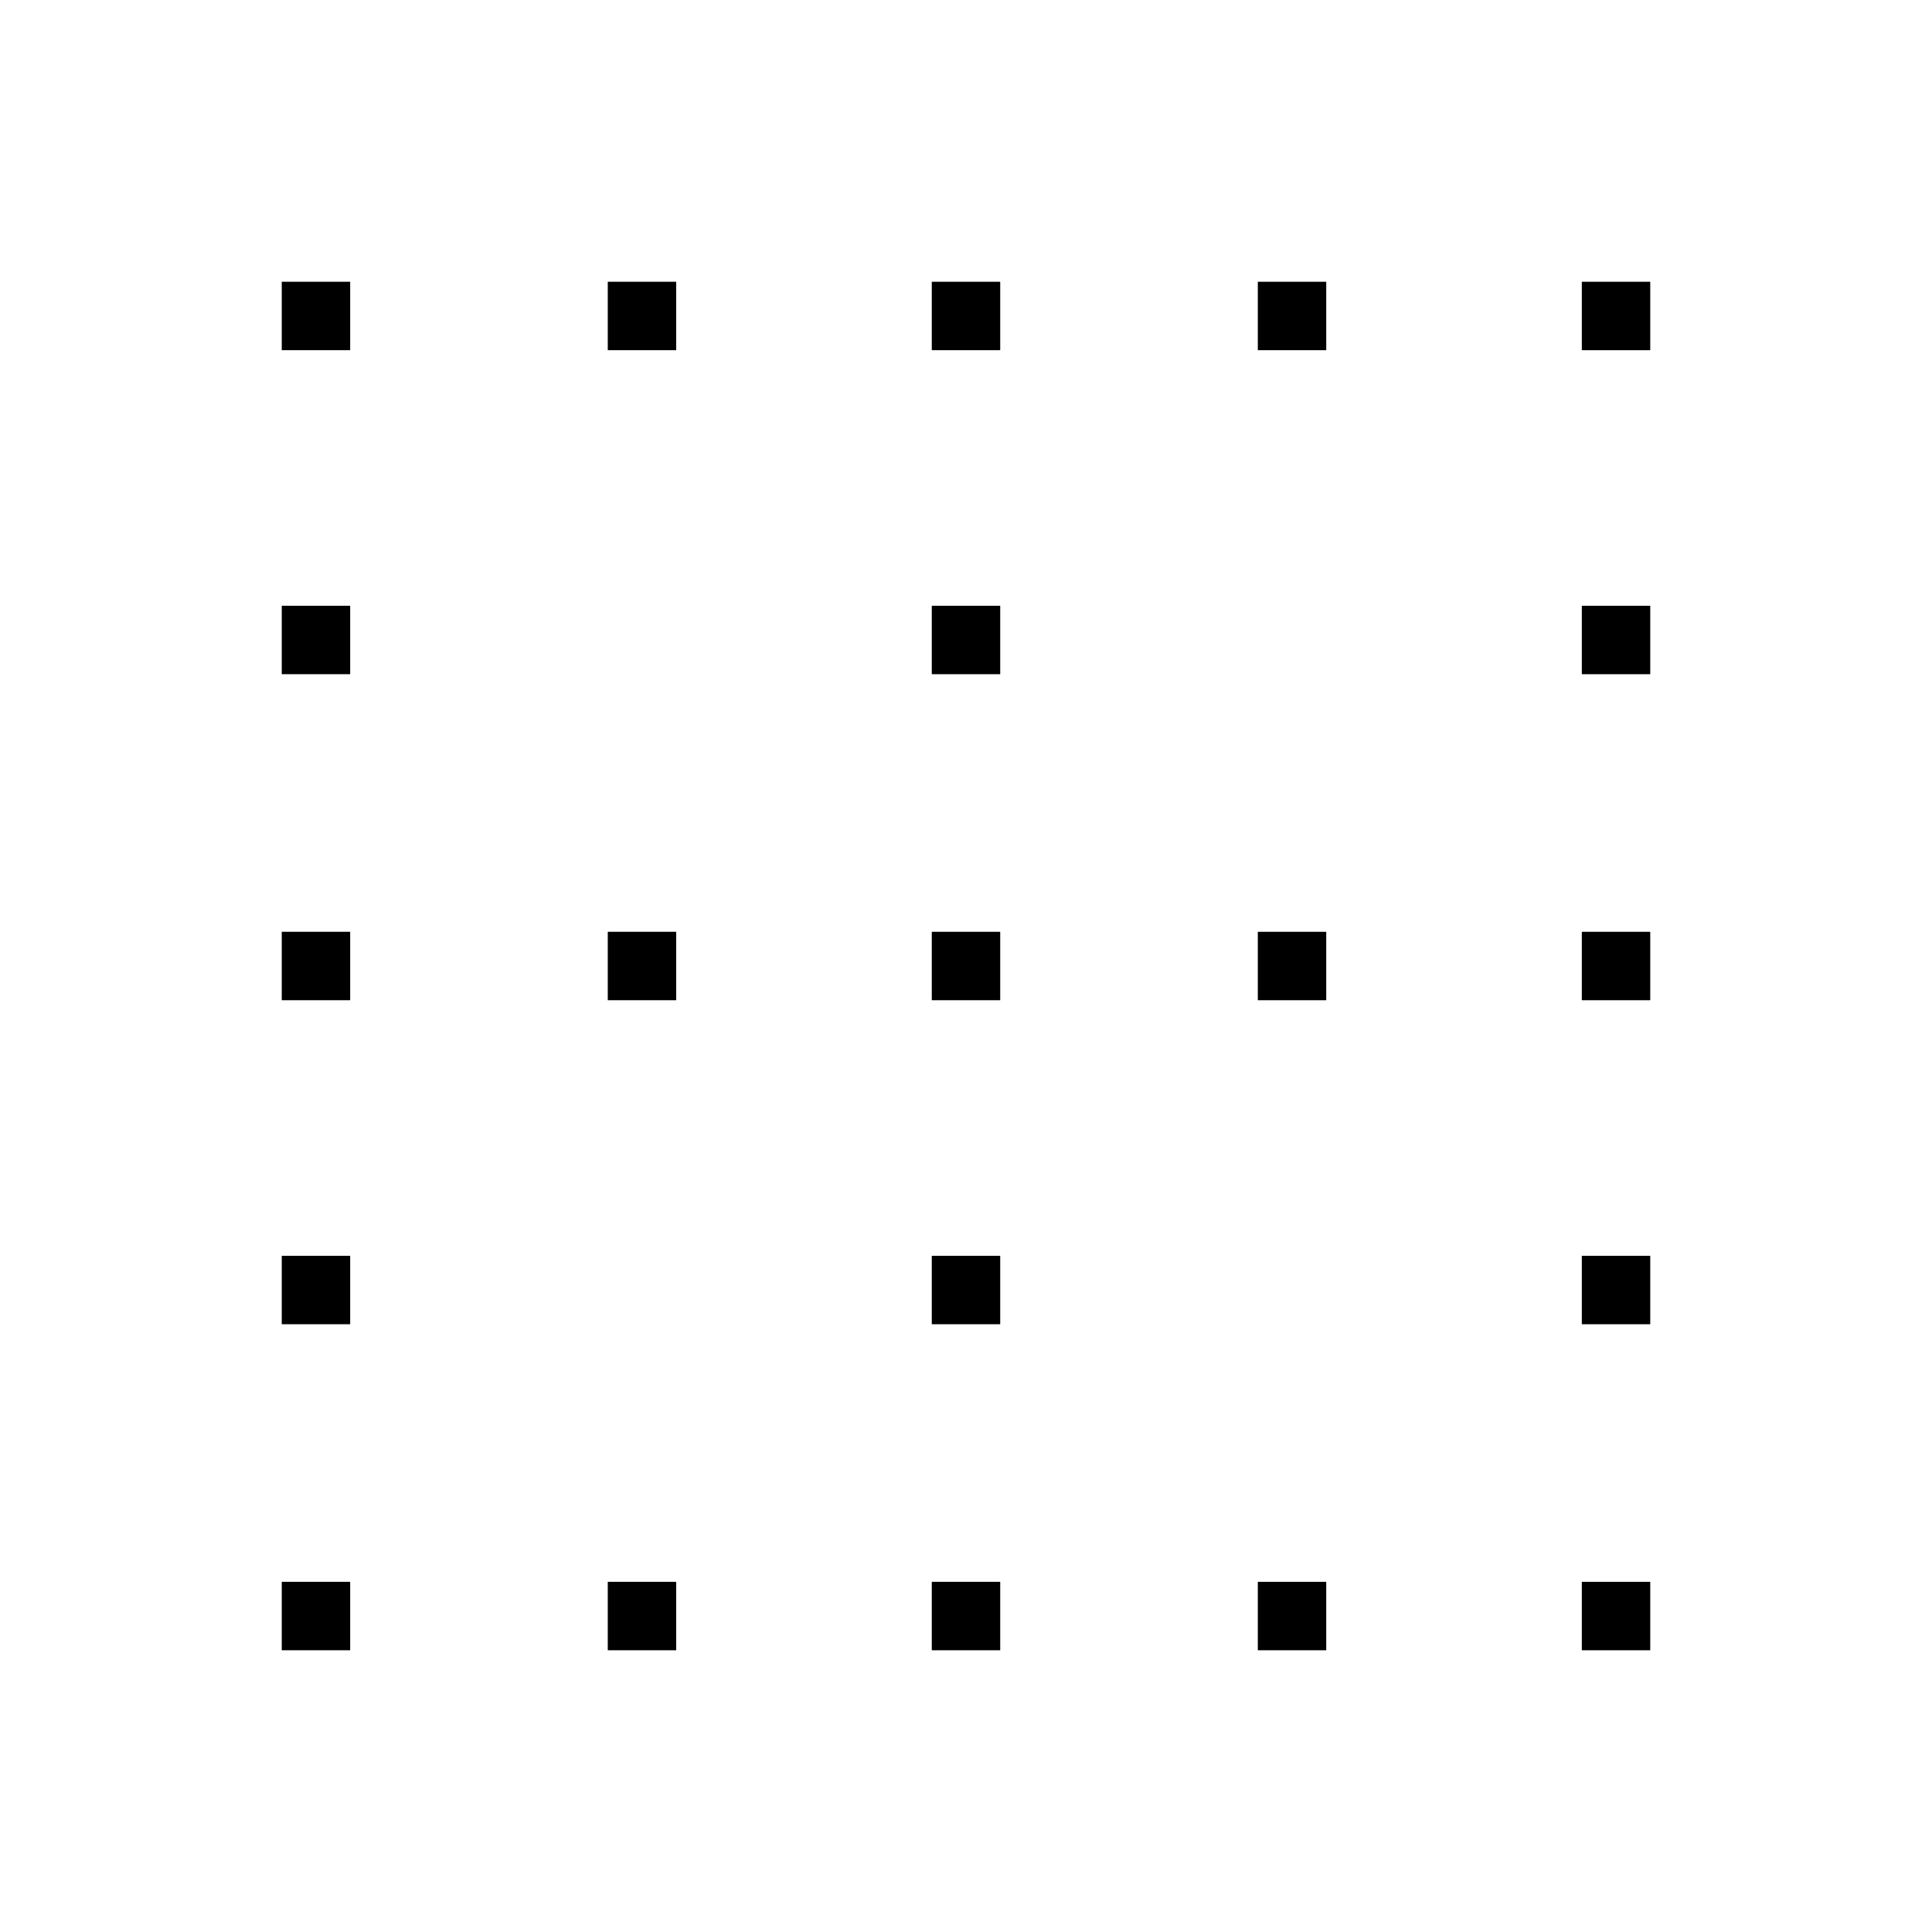<svg xmlns="http://www.w3.org/2000/svg" width="48" height="48" viewBox="0 -960 960 960"><path d="M140-140v-34h34v34h-34Zm0-162v-34h34v34h-34Zm0-161v-34h34v34h-34Zm0-162v-34h34v34h-34Zm0-161v-34h34v34h-34Zm162 646v-34h34v34h-34Zm0-323v-34h34v34h-34Zm0-323v-34h34v34h-34Zm161 646v-34h34v34h-34Zm0-162v-34h34v34h-34Zm0-161v-34h34v34h-34Zm0-162v-34h34v34h-34Zm0-161v-34h34v34h-34Zm162 646v-34h34v34h-34Zm0-323v-34h34v34h-34Zm0-323v-34h34v34h-34Zm161 646v-34h34v34h-34Zm0-162v-34h34v34h-34Zm0-161v-34h34v34h-34Zm0-162v-34h34v34h-34Zm0-161v-34h34v34h-34Z"/></svg>
